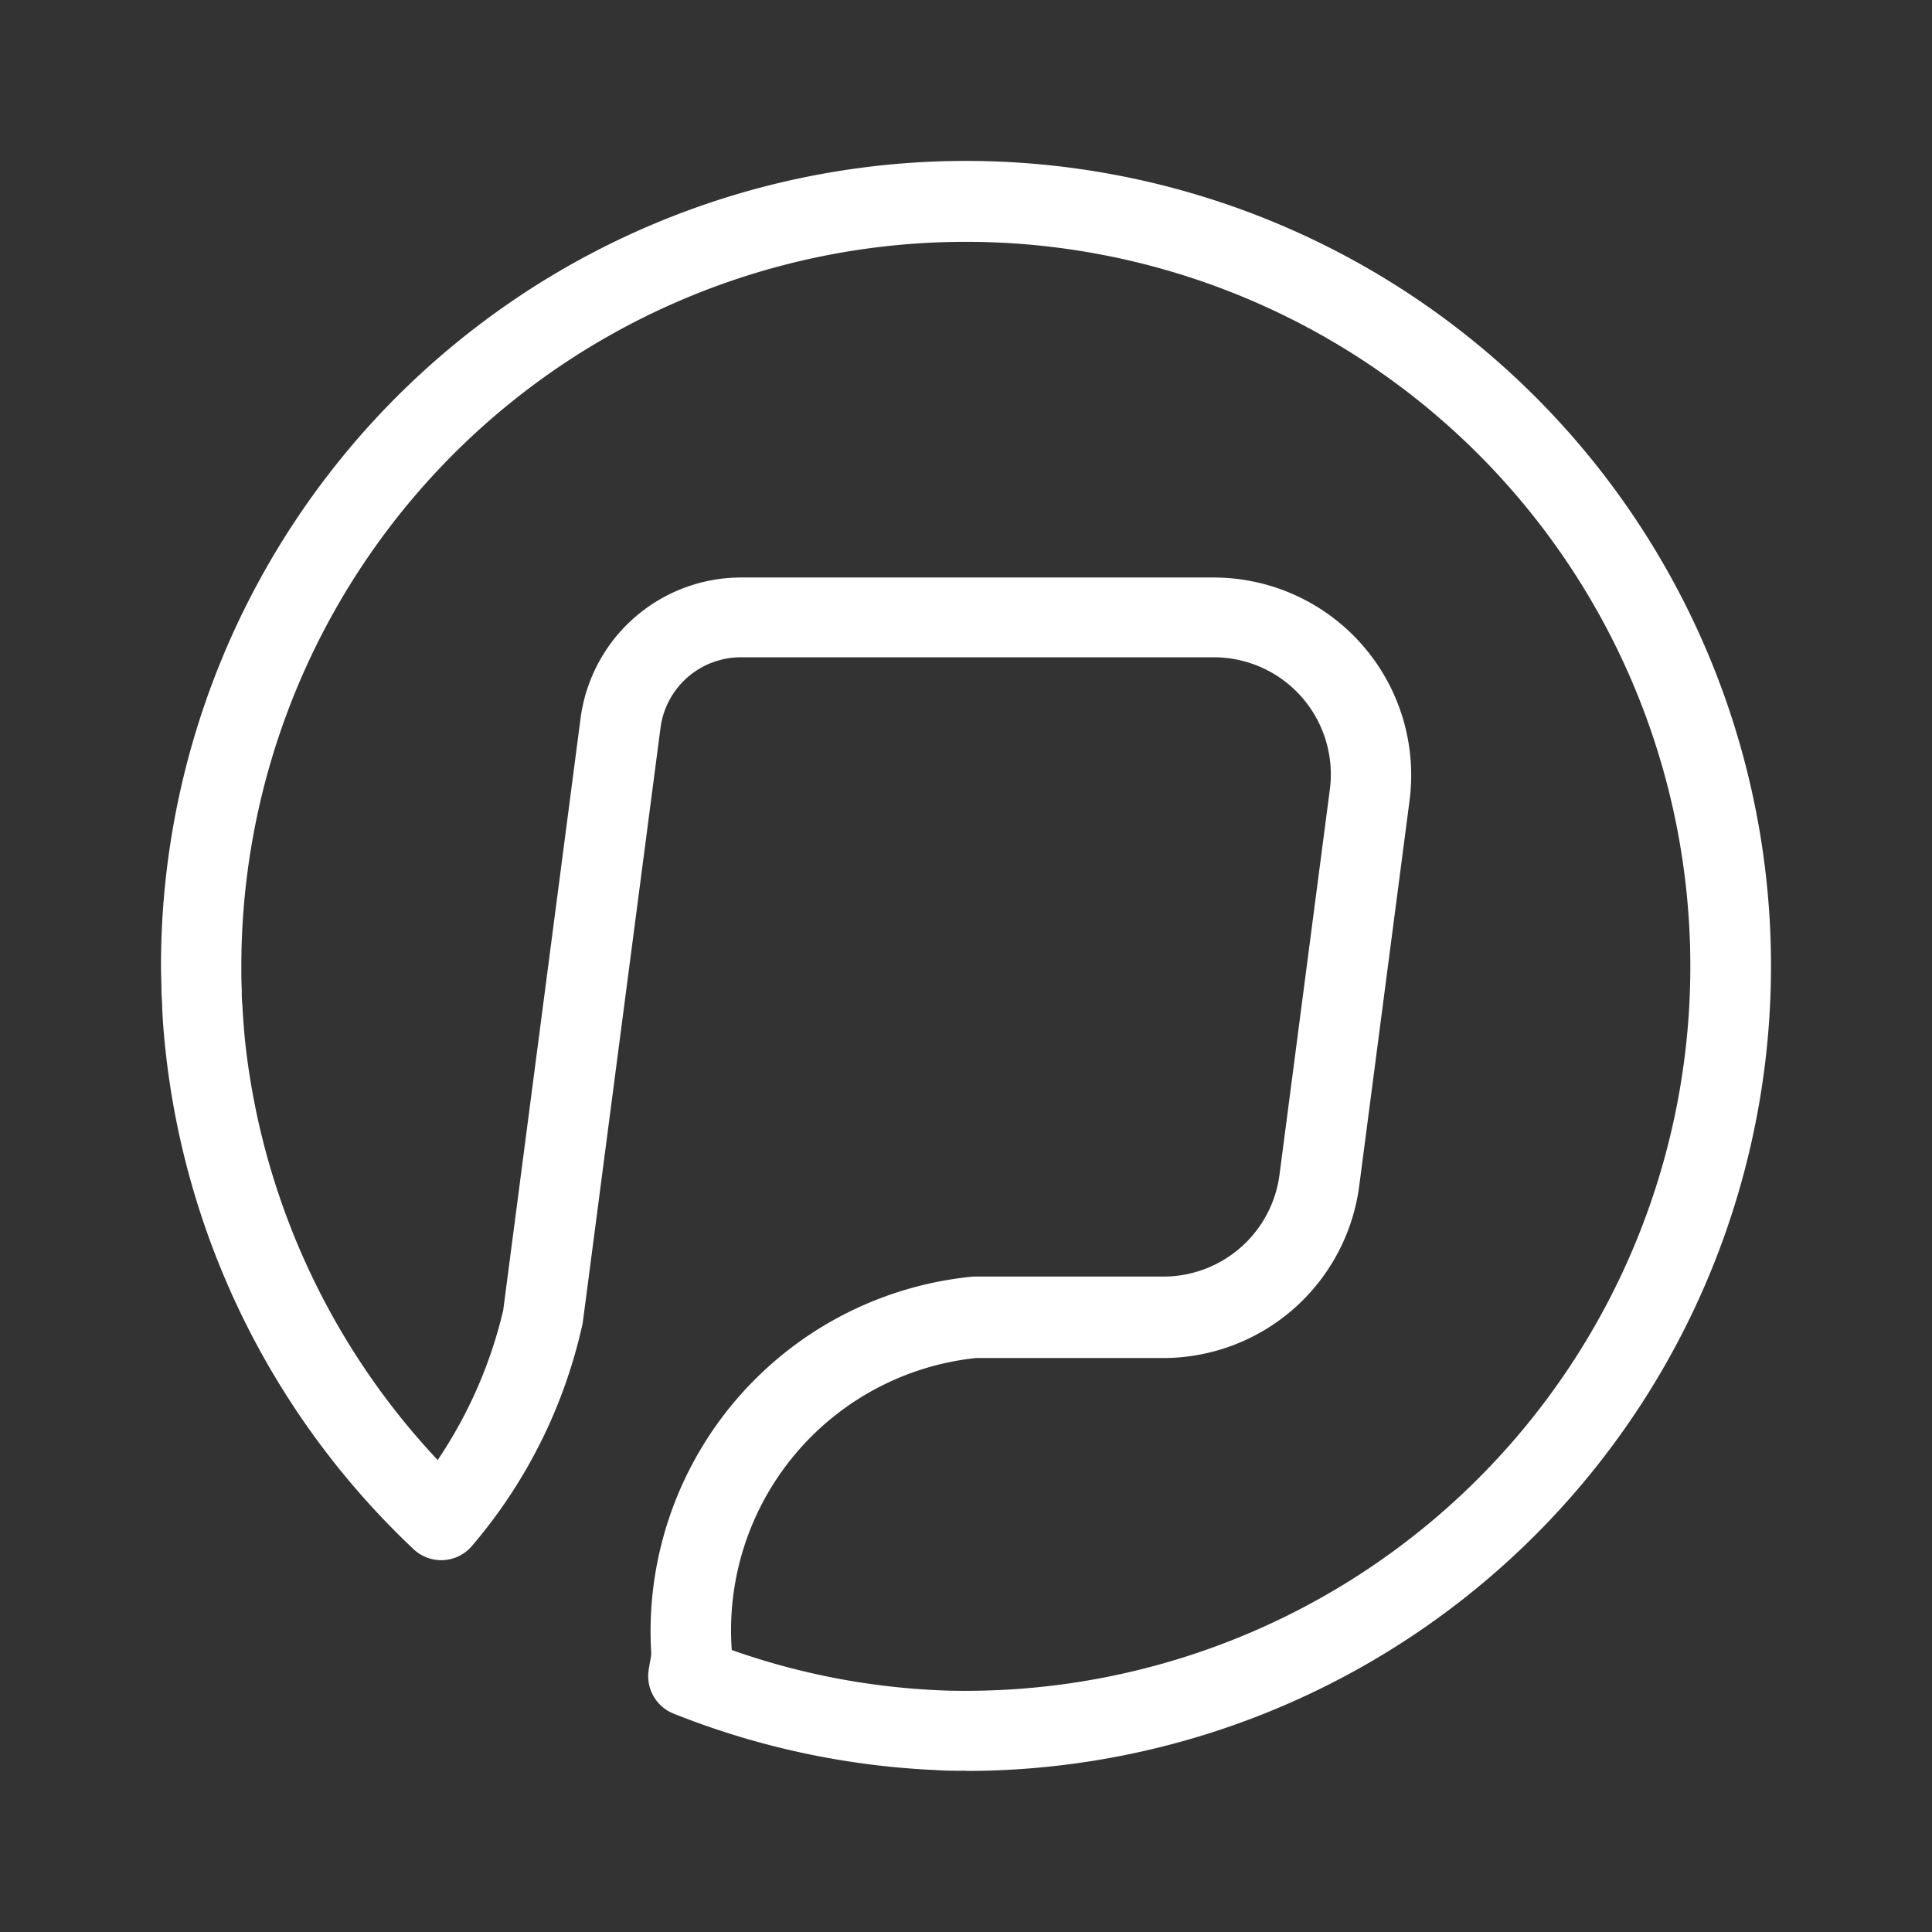 <svg id="logos" xmlns="http://www.w3.org/2000/svg" width="24" height="24" viewBox="0 0 24 24">
  <rect x="0" y="0" width="24" height="24" fill="#333333" stroke="none"/>
  <rect id="Rectangle_28" data-name="Rectangle 28" width="24" height="24" fill="none"/>
  <g id="Group_42" data-name="Group 42" transform="translate(-311.366 -55.934)">
    <path id="Path_28" data-name="Path 28" d="M323.365,77.931c-.127,0-.254,0-.38-.009a9.966,9.966,0,0,1-3.249-.7.5.5,0,0,1-.314-.527c.005-.042.013-.083.02-.124a.575.575,0,0,0,.014-.1,4.429,4.429,0,0,1,4-4.679l2.365,0a1.454,1.454,0,0,0,1.439-1.262l.626-4.791a1.454,1.454,0,0,0-1.441-1.64h-5.874a1.007,1.007,0,0,0-1,.877l-.965,7.383a.5.5,0,0,1-.011.054,6.338,6.338,0,0,1-1.373,2.733.5.5,0,0,1-.719.032A9.992,9.992,0,0,1,313.424,69c-.023-.208-.035-.372-.043-.536,0-.069-.007-.142-.009-.215,0-.1-.006-.208-.006-.316a10,10,0,1,1,10,10Zm-2.909-1.5a8.88,8.88,0,0,0,2.572.5c.116.006.226.007.336.007a9,9,0,1,0-9-9c0,.095,0,.189.005.282,0,.069,0,.132.008.2.008.151.019.3.033.444a9.017,9.017,0,0,0,2.393,5.207,5.63,5.63,0,0,0,.814-1.86l.961-7.354a2.012,2.012,0,0,1,1.99-1.749h5.874a2.455,2.455,0,0,1,2.434,2.771l-.626,4.792a2.457,2.457,0,0,1-2.432,2.133h-2.33A3.4,3.4,0,0,0,320.456,76.427Z" transform="translate(0 0)" fill="#fff"/>
  </g>
</svg>
